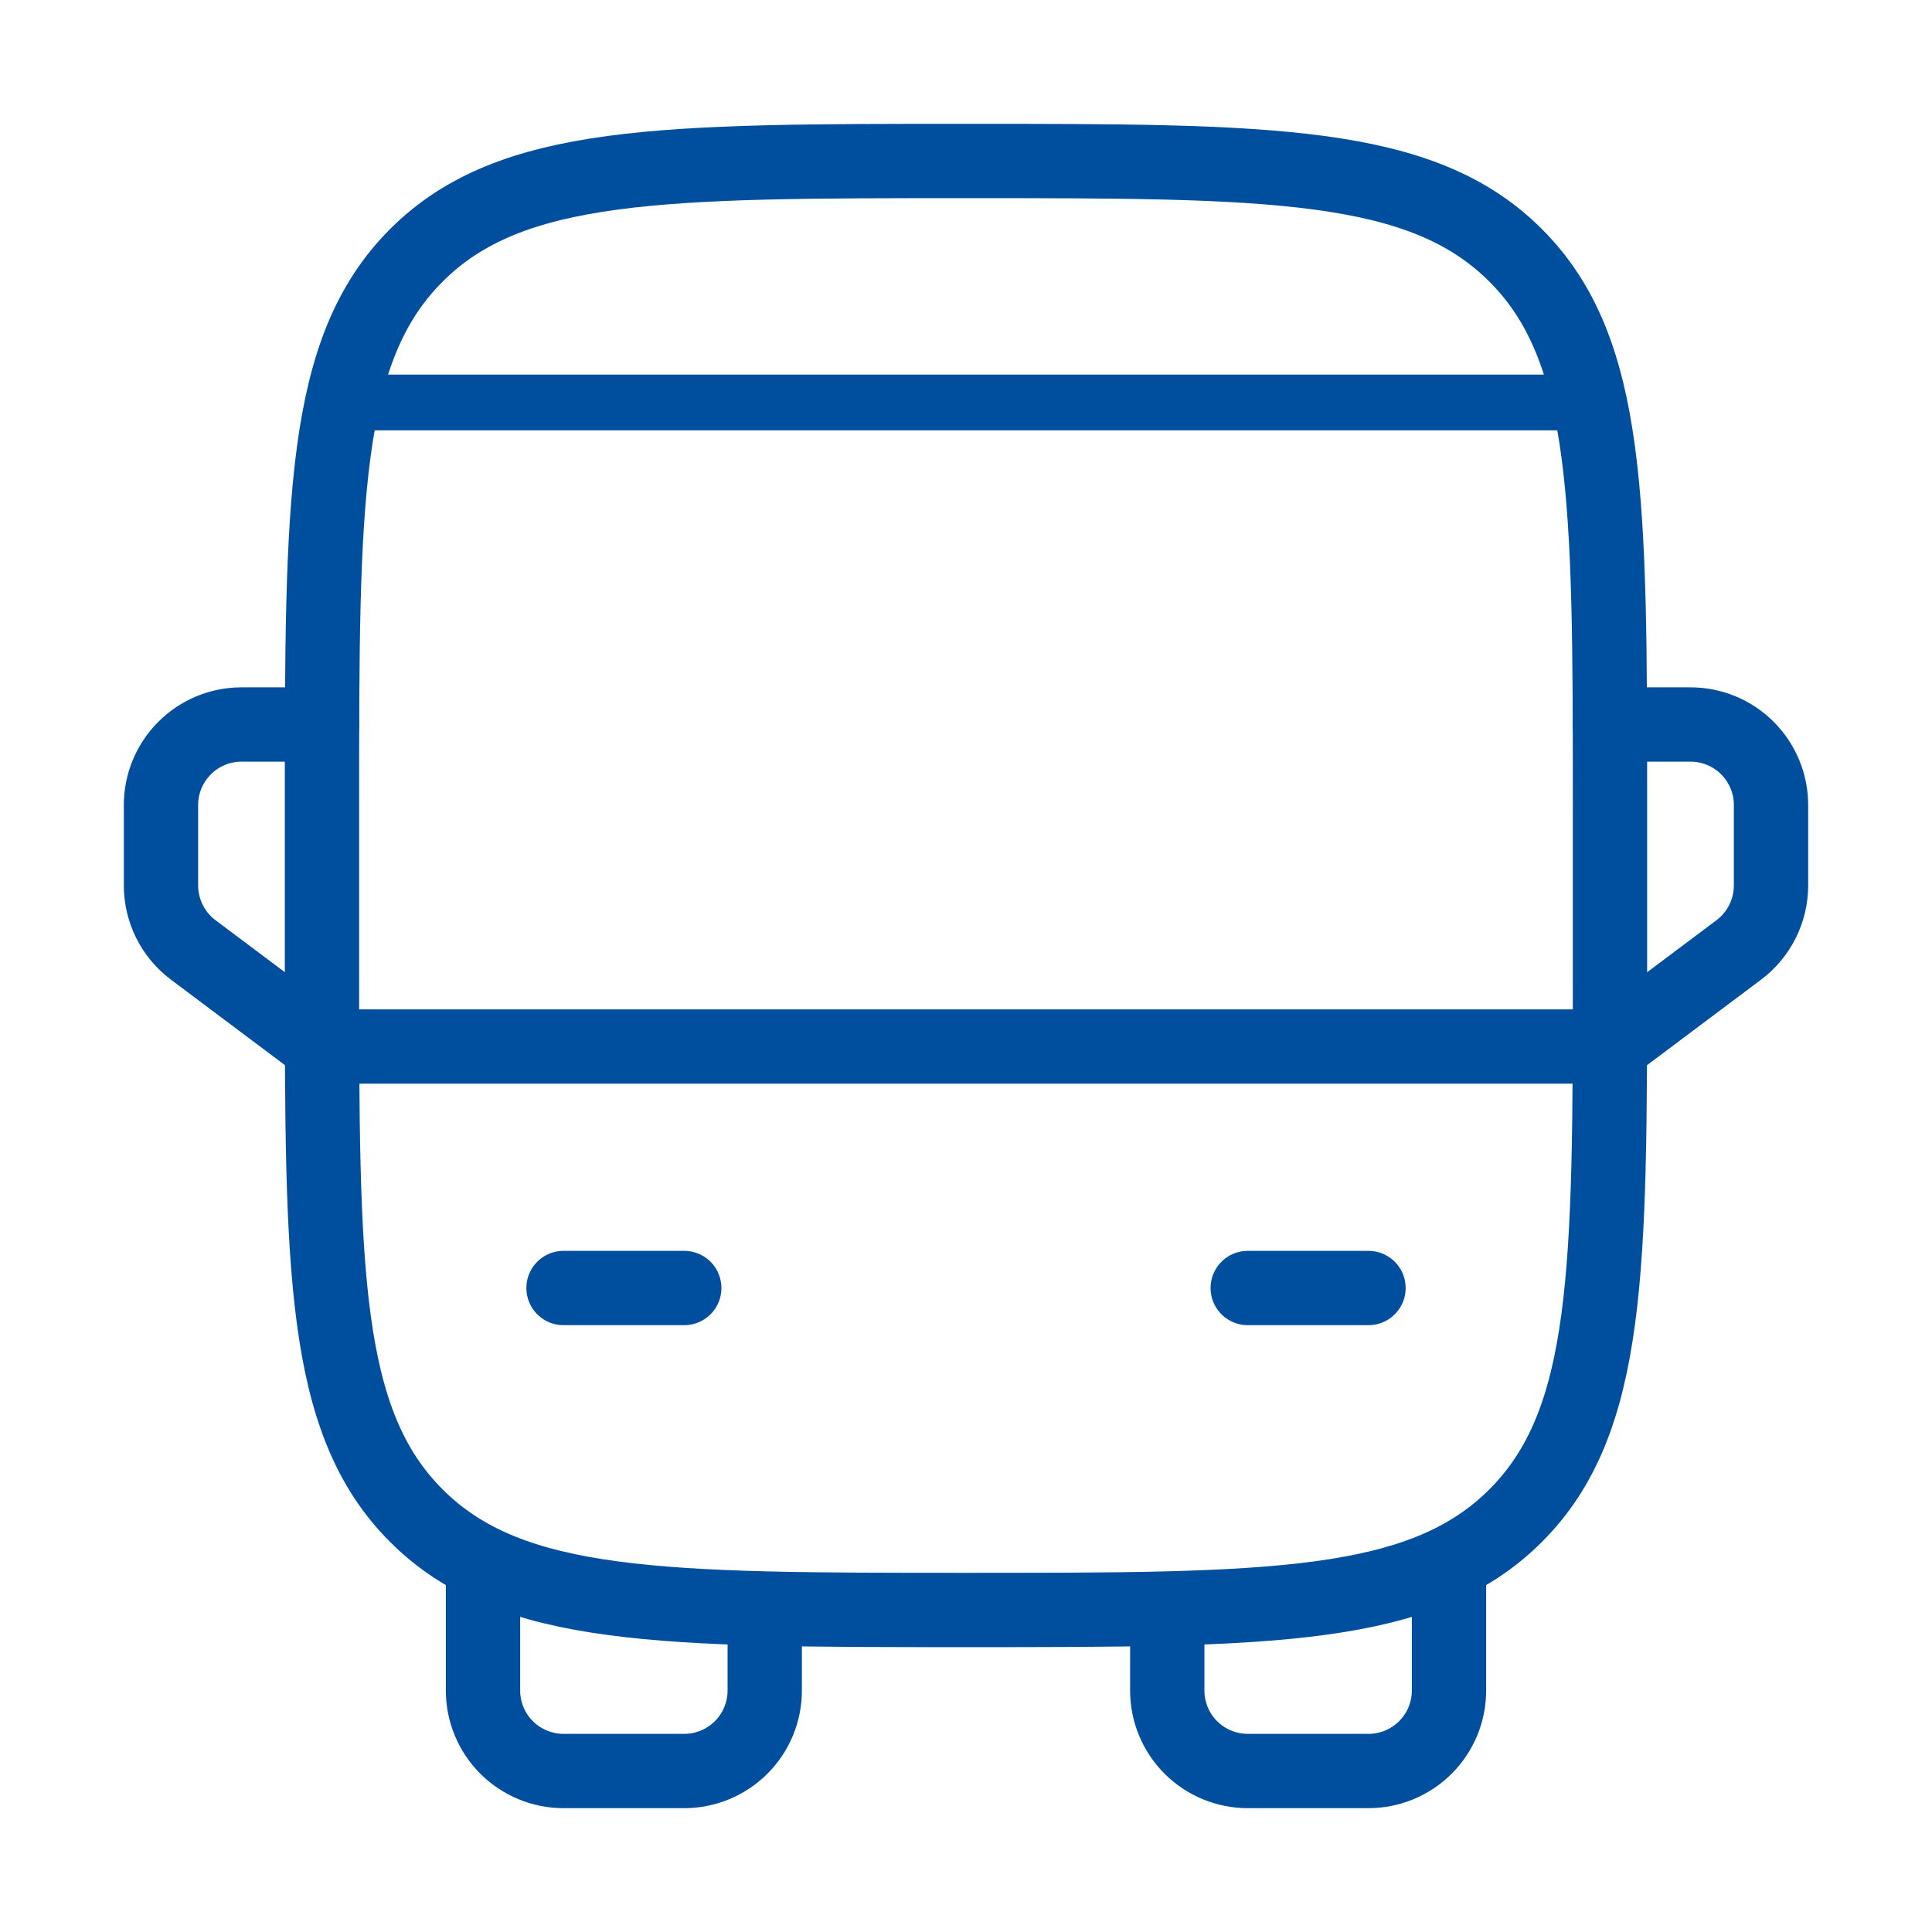 <svg width="52" height="52" viewBox="0 0 52 52" fill="none" xmlns="http://www.w3.org/2000/svg">
<path d="M8.666 21.667C8.666 13.496 8.666 9.41 11.206 6.873C13.743 4.333 17.829 4.333 26 4.333C34.17 4.333 38.257 4.333 40.794 6.873C43.333 9.41 43.333 13.496 43.333 21.667V26C43.333 34.17 43.333 38.257 40.794 40.794C38.257 43.333 34.17 43.333 26 43.333C17.829 43.333 13.743 43.333 11.206 40.794C8.666 38.257 8.666 34.17 8.666 26V21.667Z" stroke="#004F9F" stroke-width="2"/>
<path d="M33.583 34.667H36.833M15.167 34.667H18.417M13 42.25V45.5C13 46.075 13.228 46.626 13.634 47.032C14.041 47.438 14.592 47.667 15.167 47.667H18.417C18.991 47.667 19.542 47.438 19.949 47.032C20.355 46.626 20.583 46.075 20.583 45.5V43.333M39 42.25V45.5C39 46.075 38.772 46.626 38.365 47.032C37.959 47.438 37.408 47.667 36.833 47.667H33.583C33.009 47.667 32.458 47.438 32.051 47.032C31.645 46.626 31.417 46.075 31.417 45.5V43.333M43.333 19.5H45.5C46.075 19.5 46.626 19.728 47.032 20.135C47.438 20.541 47.667 21.092 47.667 21.667V23.833C47.667 24.17 47.588 24.501 47.438 24.802C47.287 25.103 47.069 25.365 46.8 25.567L43.333 28.167H8.667L5.2 25.567C4.931 25.365 4.712 25.103 4.562 24.802C4.412 24.501 4.333 24.17 4.333 23.833V21.667C4.333 21.092 4.562 20.541 4.968 20.135C5.374 19.728 5.925 19.5 6.5 19.5H8.667" stroke="#004F9F" stroke-width="2" stroke-linecap="round" stroke-linejoin="round"/>
<path d="M42.25 10.833H9.75" stroke="#004F9F" stroke-width="1.5" stroke-linecap="round"/>
</svg>
